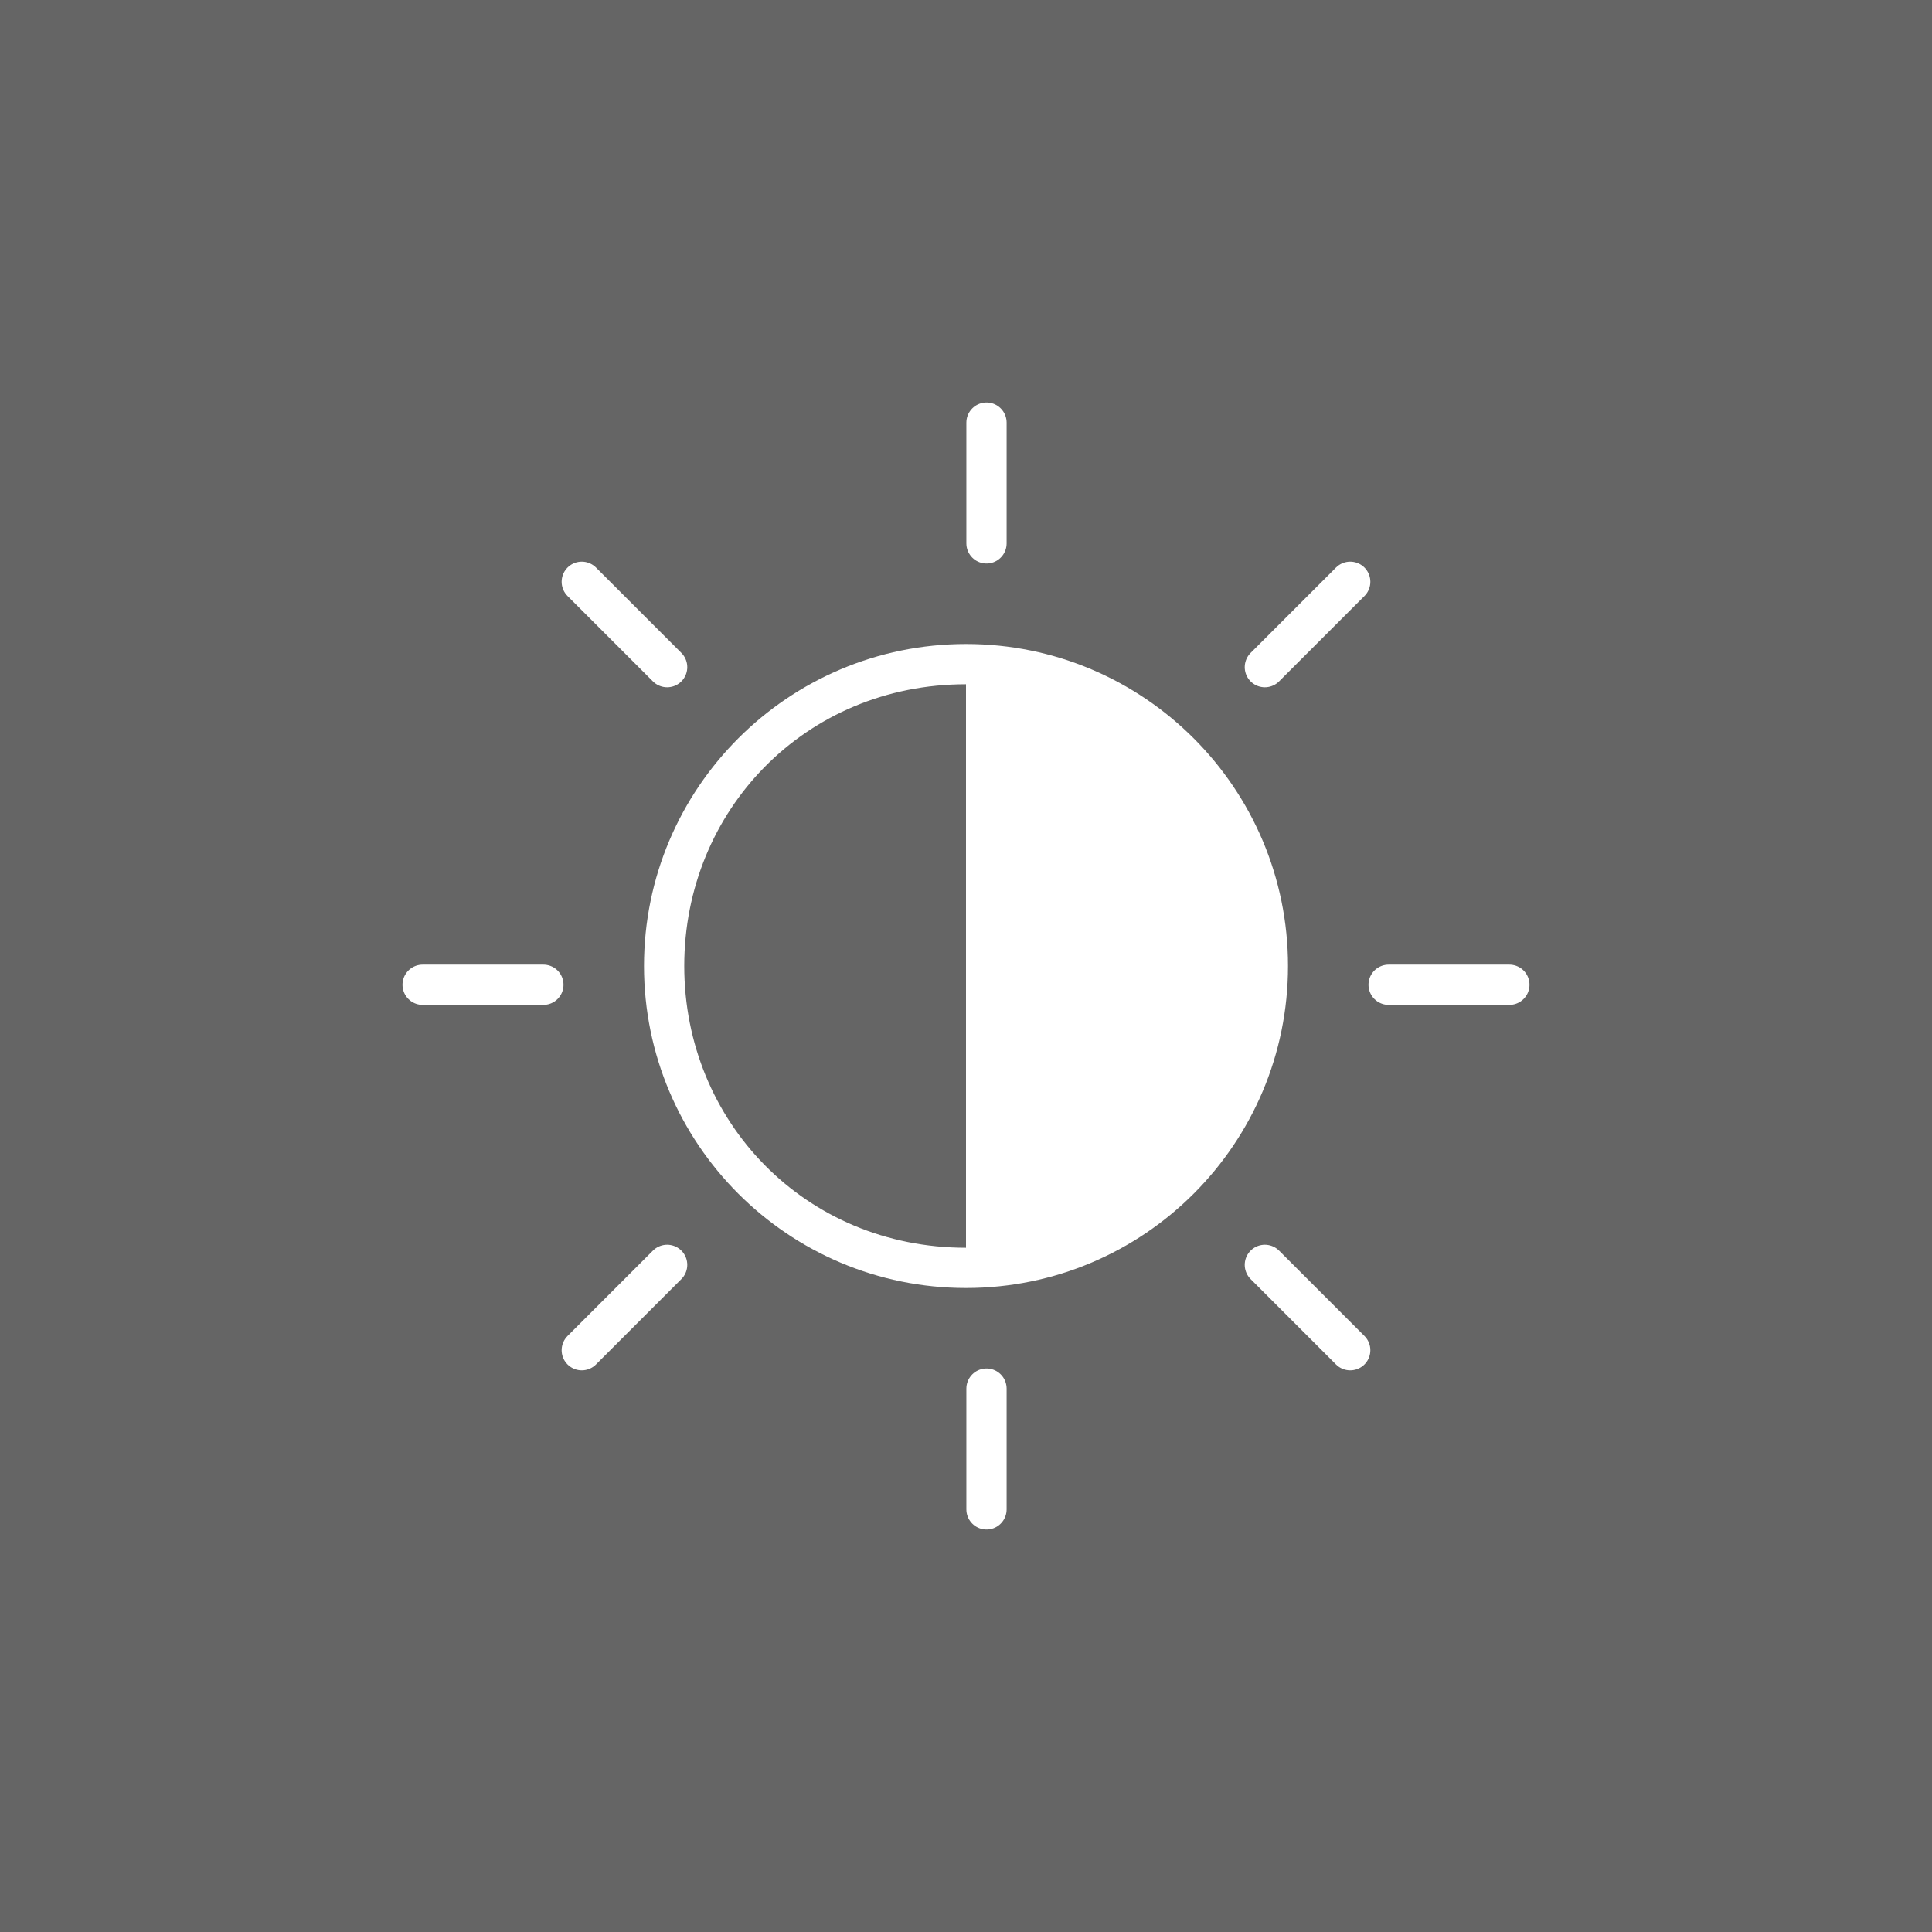 <svg xmlns="http://www.w3.org/2000/svg" width="48" height="48" viewBox="0 0 48 48">
  <g fill="none" fill-rule="evenodd">
    <rect width="48" height="48" fill="#656565"/>
    <g transform="translate(10 10)">
      <path fill="#FFF" fill-rule="nonzero" d="M14,6 C9.581,6 6,9.583 6,14 C6,18.417 9.581,22 14,22 C18.419,22 22,18.417 22,14 C22,9.583 18.419,6 14,6 Z M14,21 C10,21 7,17.86 7,14 C7,10.14 10,7 14,7 L14,21 Z"/>
      <line x1="14.509" x2="14.509" y1=".5" y2="3.5" stroke="#FFF" stroke-linecap="round"/>
      <line x1="14.509" x2="14.509" y1="24.5" y2="27.5" stroke="#FFF" stroke-linecap="round"/>
      <line x1=".5" x2="3.5" y1="14.466" y2="14.466" stroke="#FFF" stroke-linecap="round"/>
      <line x1="24.5" x2="27.5" y1="14.466" y2="14.466" stroke="#FFF" stroke-linecap="round"/>
      <line x1="4.454" x2="6.575" y1="23.546" y2="21.425" stroke="#FFF" stroke-linecap="round"/>
      <line x1="21.425" x2="23.546" y1="6.575" y2="4.454" stroke="#FFF" stroke-linecap="round"/>
      <line x1="23.546" x2="21.425" y1="23.546" y2="21.425" stroke="#FFF" stroke-linecap="round"/>
      <line x1="6.575" x2="4.454" y1="6.575" y2="4.454" stroke="#FFF" stroke-linecap="round"/>
    </g>
  </g>
</svg>
